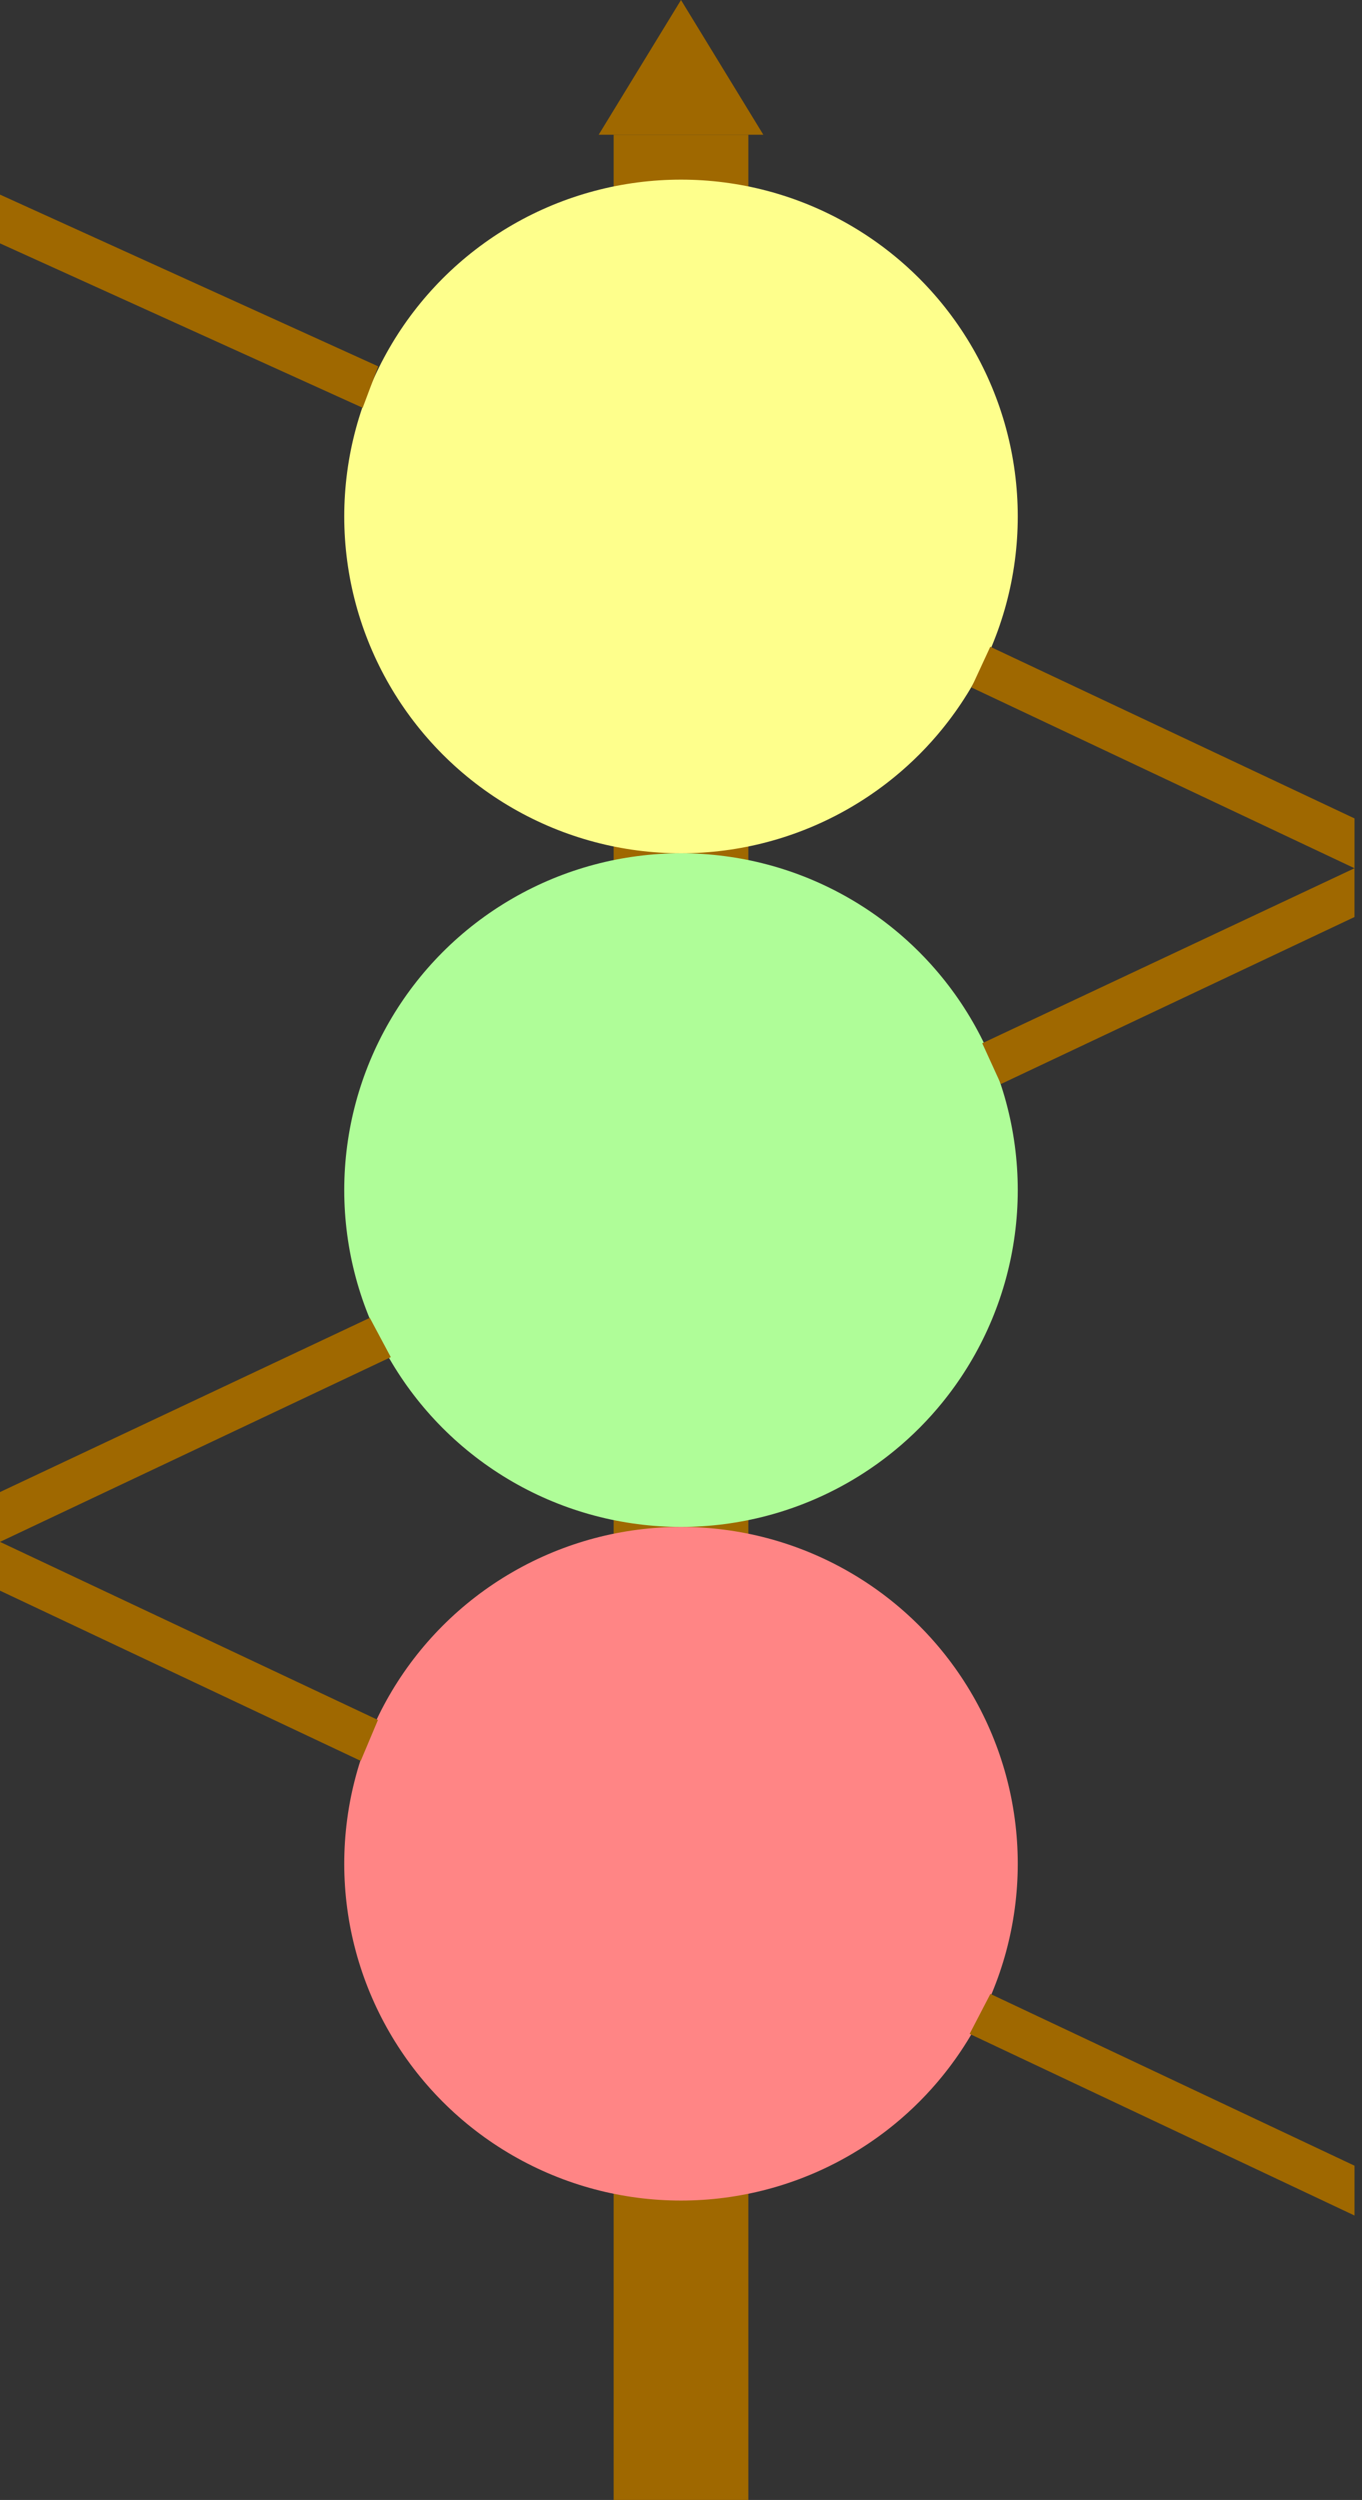 <?xml version="1.0" encoding="UTF-8"?>
<svg width="91px" height="167px" viewBox="0 0 91 167" version="1.1" xmlns="http://www.w3.org/2000/svg" xmlns:xlink="http://www.w3.org/1999/xlink">
    <rect x="0" y="0" width="91" height="167" fill="#333333" stroke="none"/>
    <title>Page 1</title>
    <g id="Page-1" stroke="none" stroke-width="1" fill="none" fill-rule="evenodd">
        <rect id="Rectangle" fill="#9F6800" x="41" y="9" width="9" height="158"></rect>
        <polygon id="Triangle" fill="#9F6800" points="45.5 0 51 9 40 9"></polygon>
        <circle id="Oval" fill="#FF8585" cx="45.5" cy="124.5" r="22.5"></circle>
        <circle id="Oval" fill="#AFFD98" cx="45.5" cy="79.5" r="22.5"></circle>
        <circle id="Oval" fill="#FEFF8C" cx="45.5" cy="34.5" r="22.5"></circle>
        <polygon id="Rectangle" fill="#9F6800" points="66.164 43.205 90.5 54.672 90.5 58 64.906 45.923"></polygon>
        <polygon id="Rectangle" fill="#9F6800" points="1.13686838e-13 13 25.27 24.474 24.232 27.241 1.13686838e-13 16.258"></polygon>
        <polygon id="Rectangle" fill="#9F6800" points="1.13686838e-13 103 25.252 114.896 24.101 117.629 1.13686838e-13 106.258"></polygon>
        <polygon id="Rectangle" fill="#9F6800" points="66.171 133.197 90.5 144.672 90.5 148 64.784 135.866"></polygon>
        <polygon id="Rectangle" fill="#9F6800" transform="translate(78.064, 65.208) scale(-1, 1) translate(-78.064, -65.208) " points="65.629 58 90.5 69.691 89.255 72.416 65.629 61.258"></polygon>
        <polygon id="Rectangle" fill="#9F6800" transform="translate(13.055, 95.517) scale(-1, 1) translate(-13.055, -95.517) " points="1.402 88.034 26.111 99.672 26.111 103 6.82121026e-13 90.659"></polygon>
    </g>
</svg>